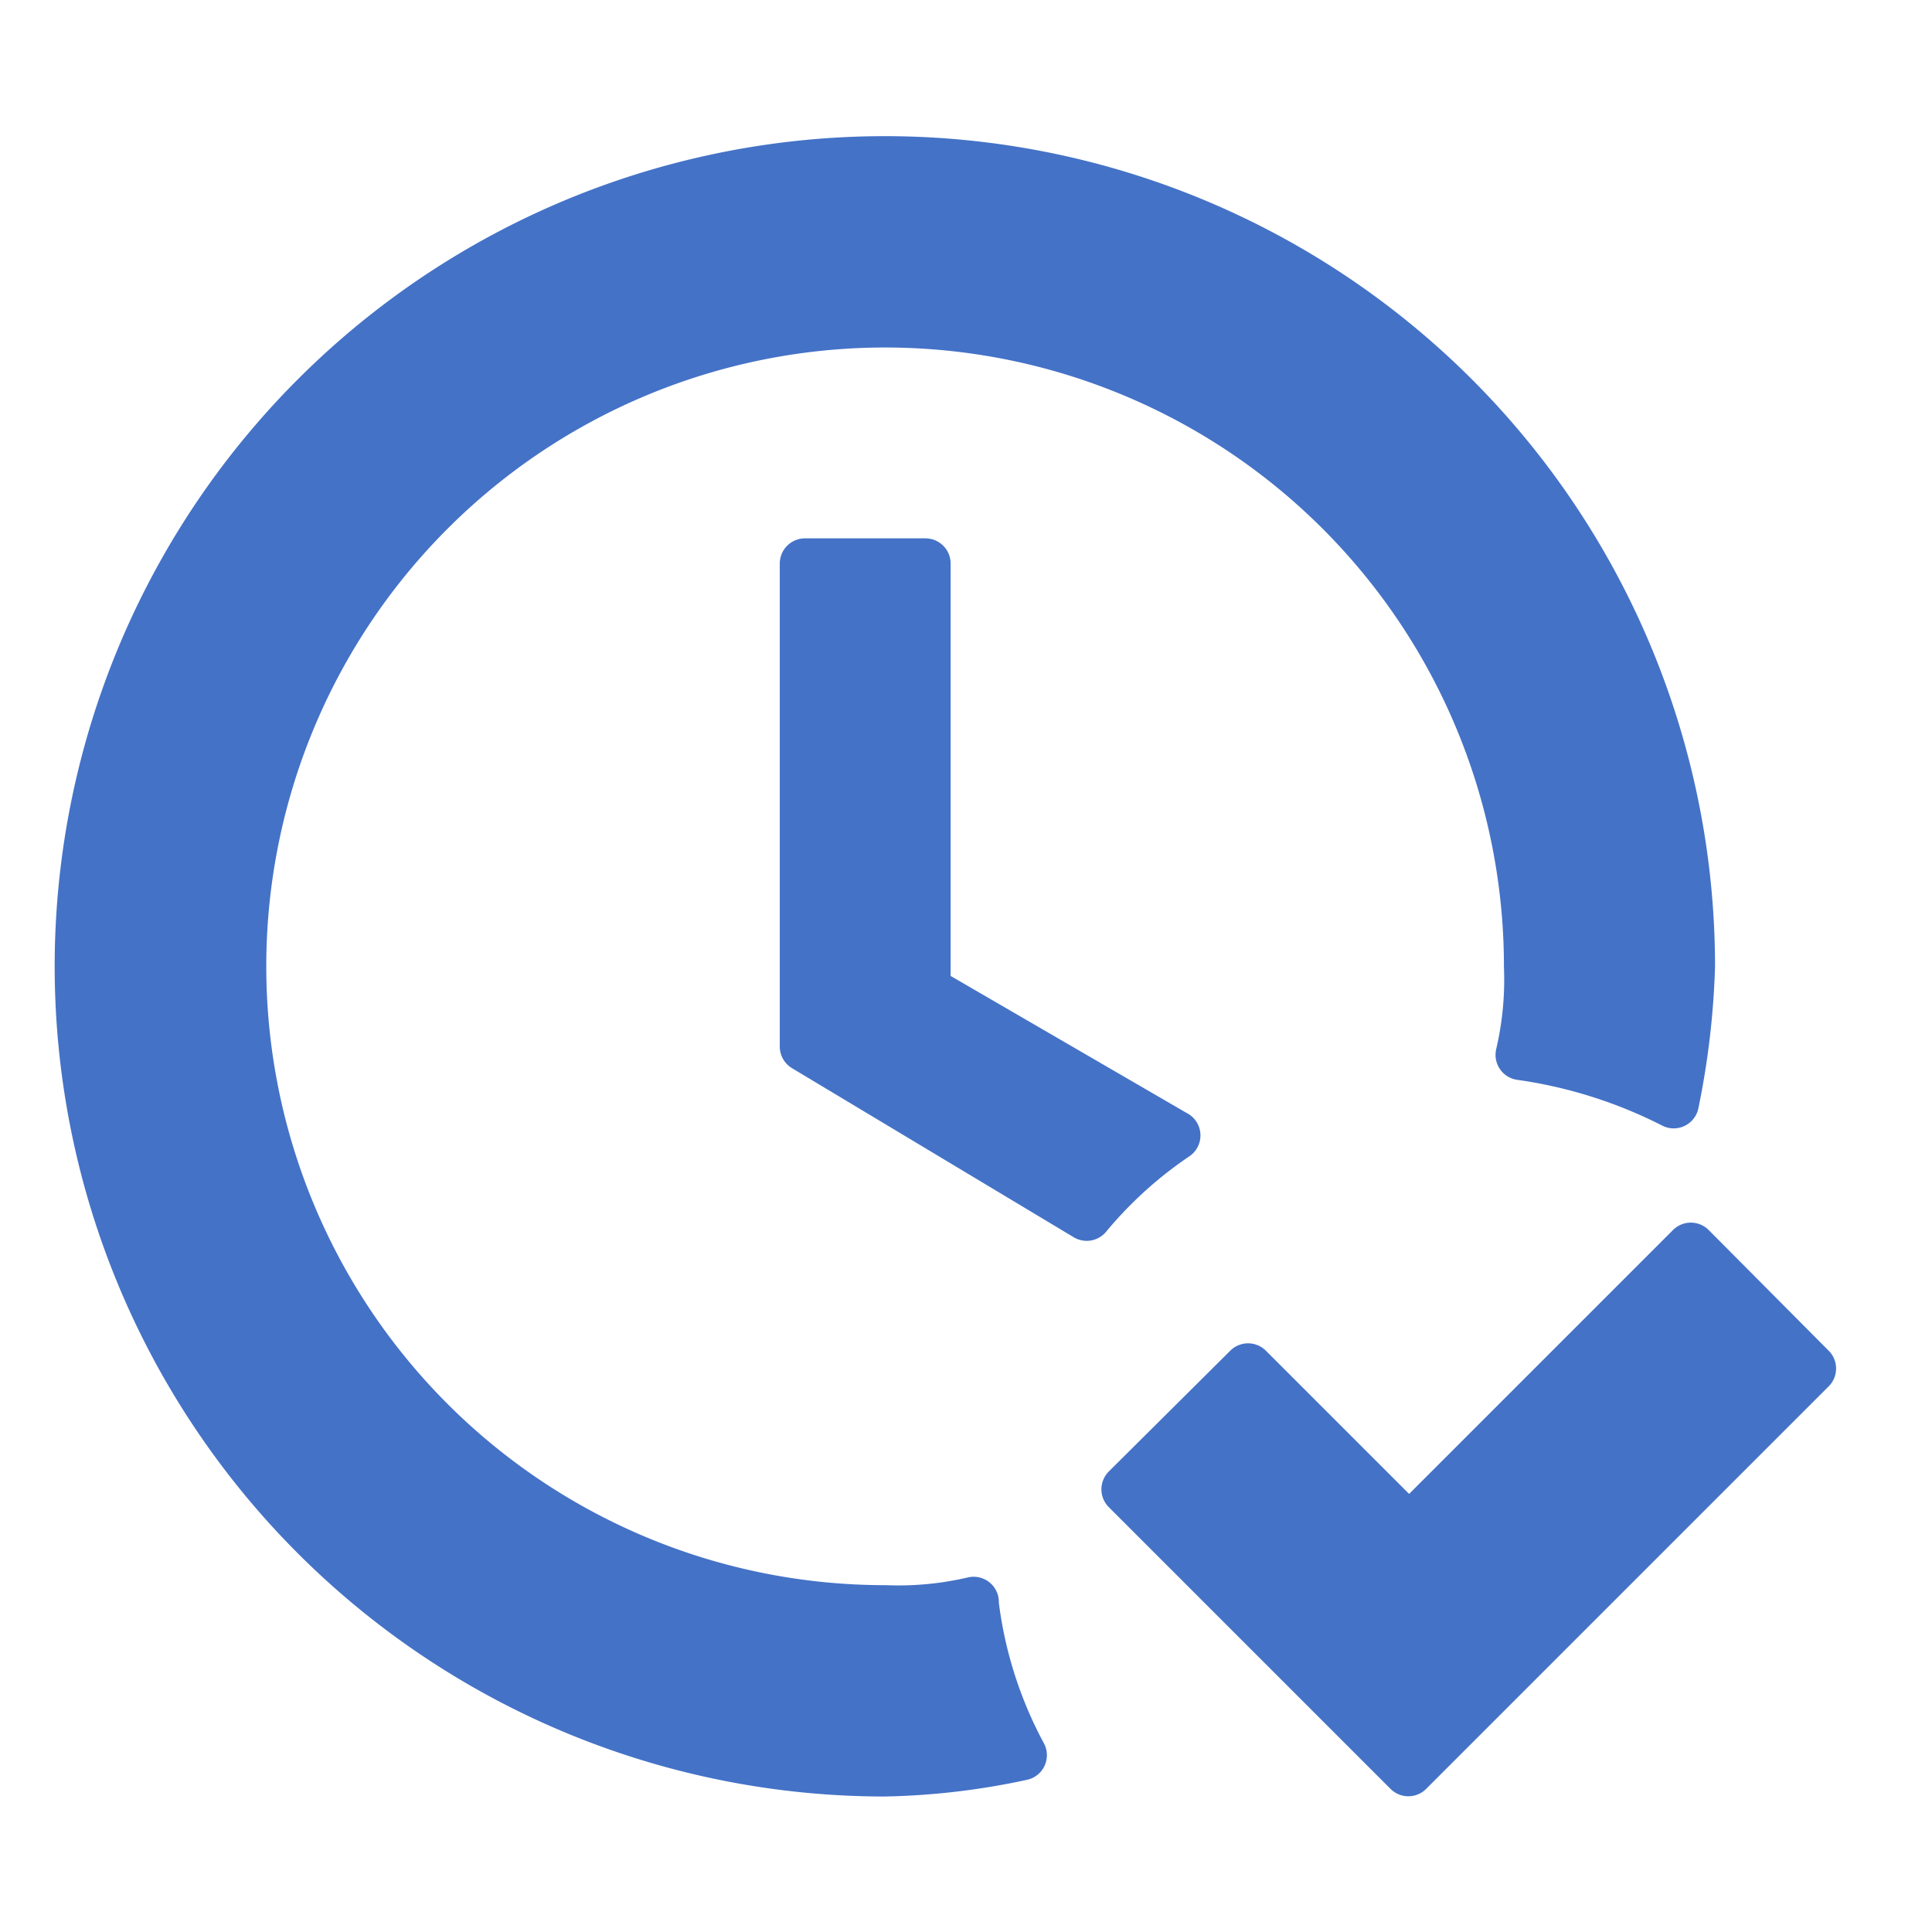<svg id="MDI_clock-check-outline" data-name="MDI / clock-check-outline" xmlns="http://www.w3.org/2000/svg" width="23" height="23" viewBox="0 0 23 23">
  <g id="Boundary" fill="#141d22" stroke="rgba(0,0,0,0)" stroke-width="1" opacity="0">
    <rect width="23" height="23" stroke="none"/>
    <rect x="0.5" y="0.5" width="22" height="22" fill="none"/>
  </g>
  <path id="Path_clock-check-outline" data-name="Path / clock-check-outline" d="M22.6,16.375l-4.792,4.792-3.354-3.354L15.9,16.375l1.917,1.917,3.354-3.354L22.6,16.375m-9.967,2.779a3.931,3.931,0,0,1-1.054.1,7.667,7.667,0,1,1,7.667-7.667,3.931,3.931,0,0,1-.1,1.054,5.781,5.781,0,0,1,1.821.575,9.442,9.442,0,0,0,.192-1.629,9.583,9.583,0,1,0-9.583,9.583,8.44,8.44,0,0,0,1.629-.192,5.087,5.087,0,0,1-.575-1.821m2.4-5.558-2.971-1.725V6.792H10.625v5.75l3.354,2.013A5.023,5.023,0,0,1,15.033,13.6Z" transform="translate(-1.042 -0.083)" fill="#4472c7" stroke="#4472c7" stroke-linecap="round" stroke-linejoin="round" stroke-width="0.6"/>
</svg>
